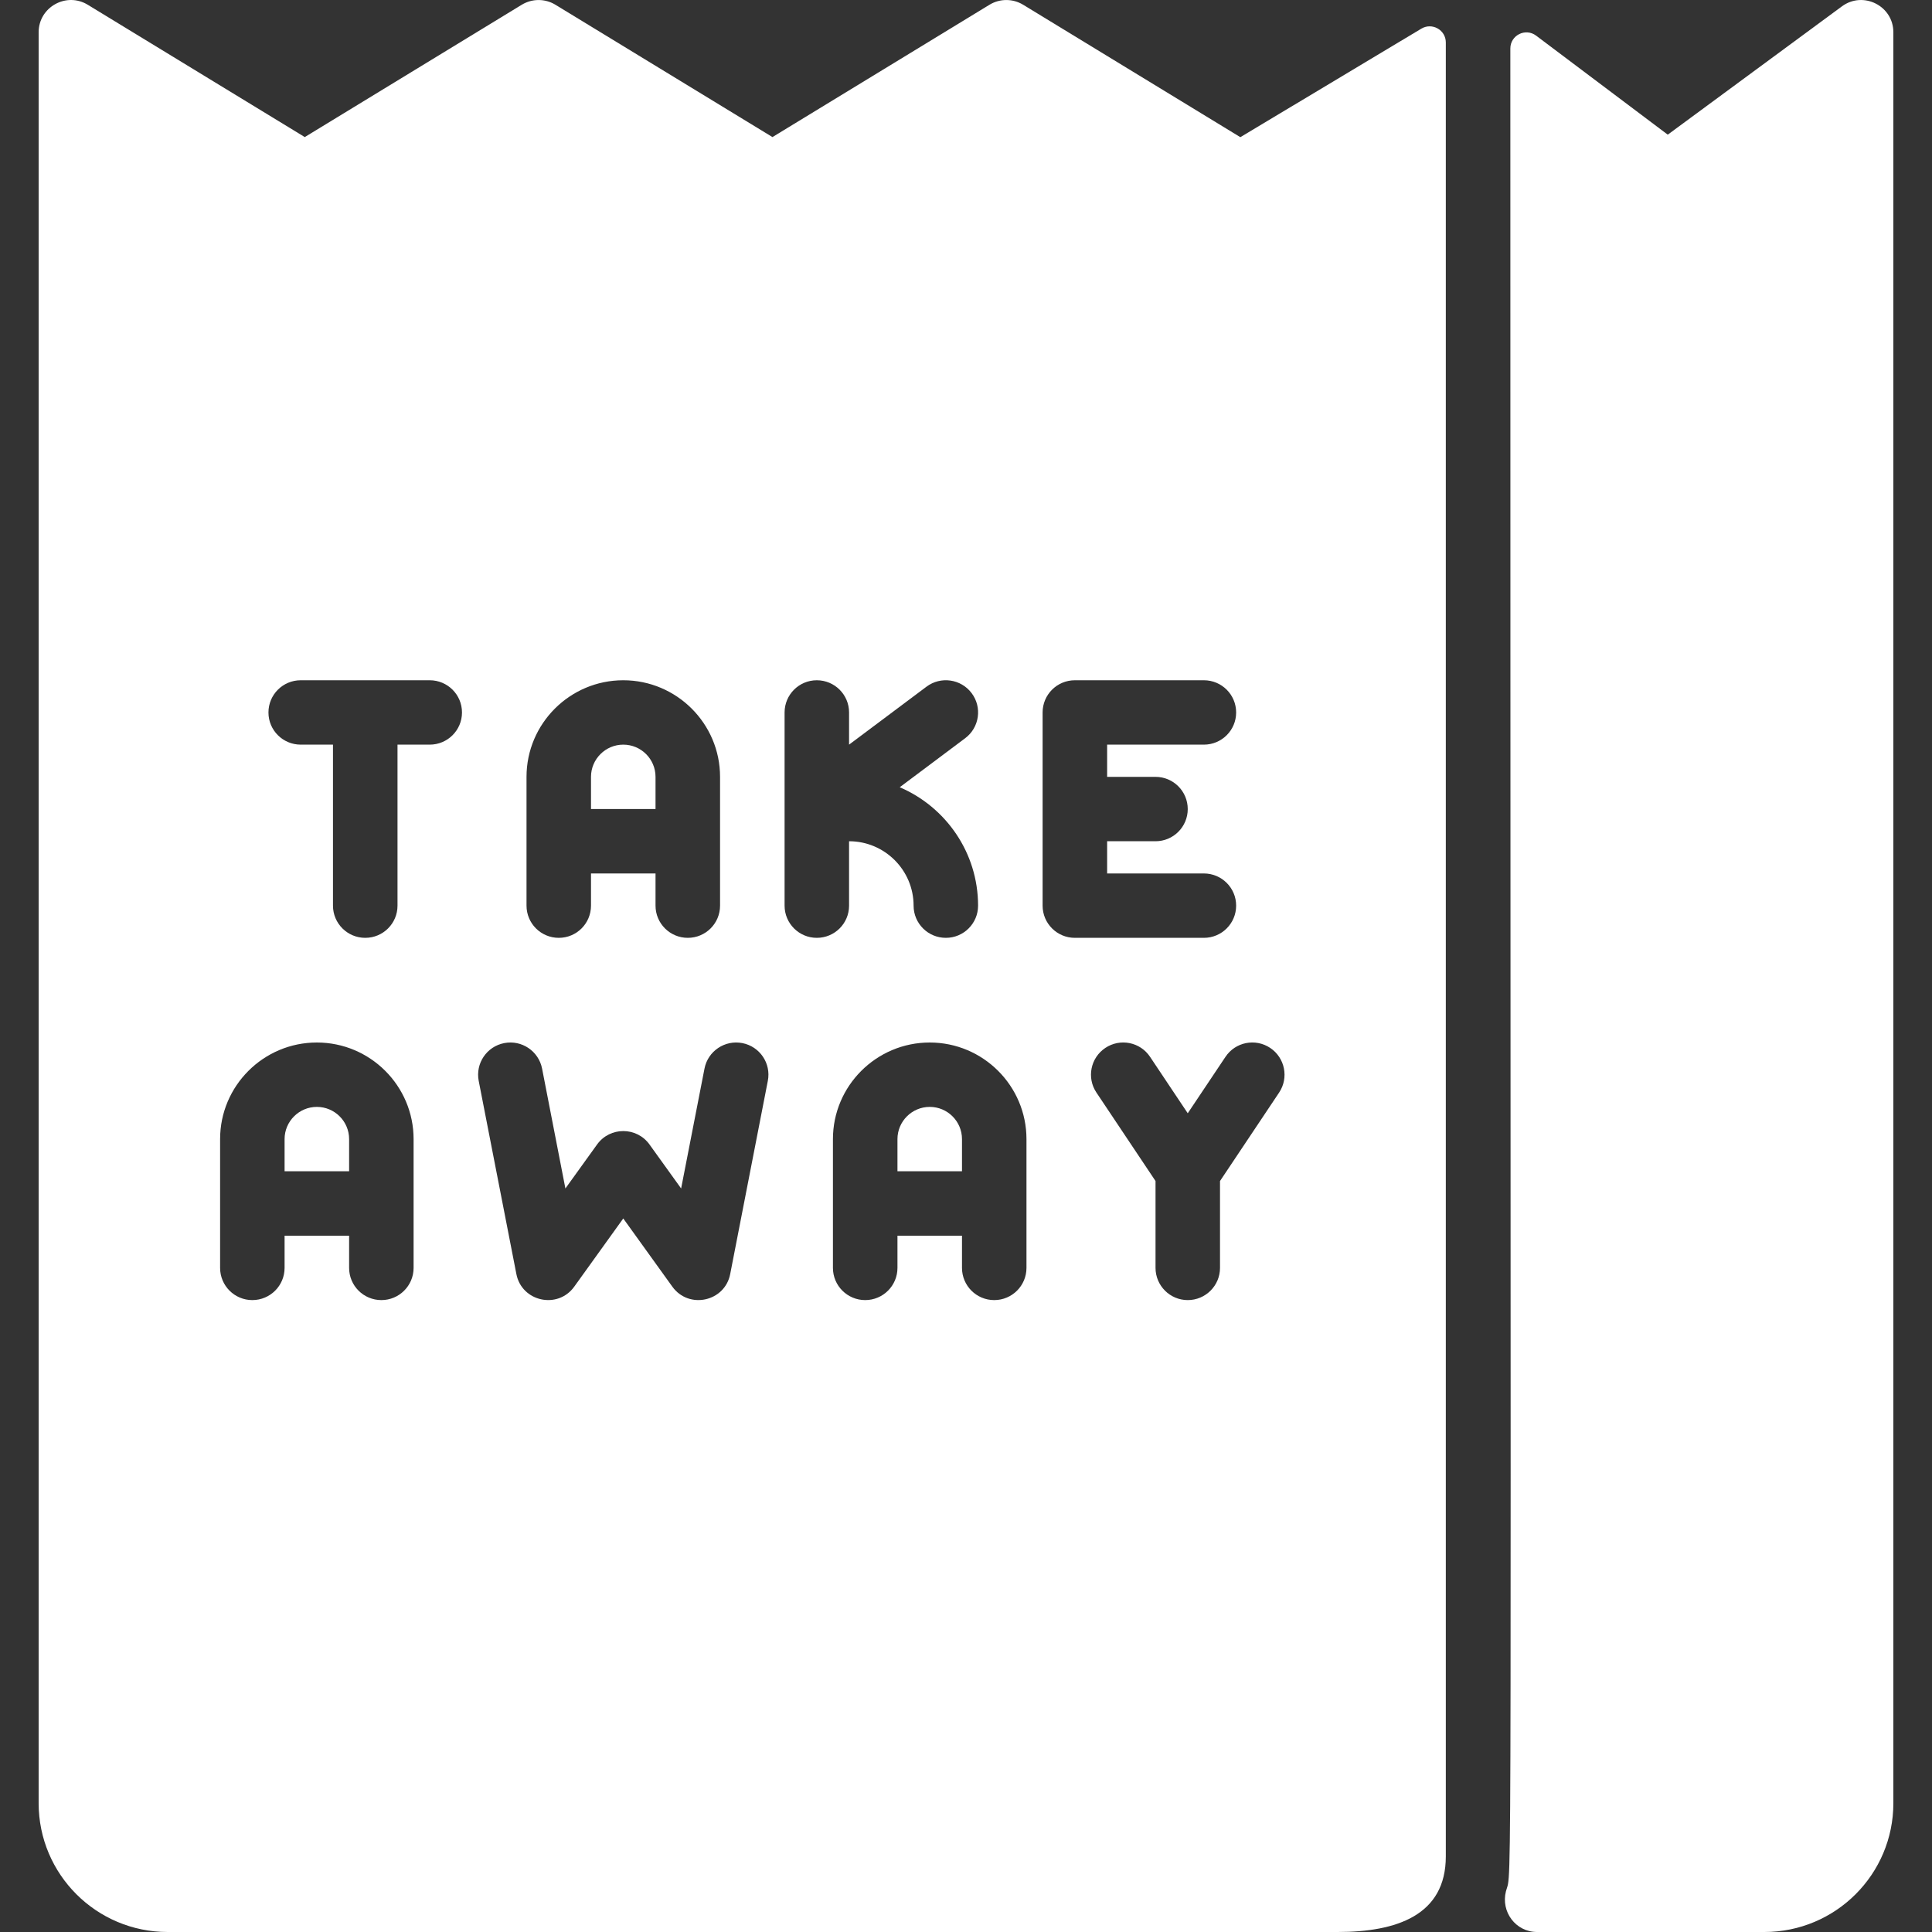 <svg width="40" height="40" viewBox="0 0 40 40" fill="none" xmlns="http://www.w3.org/2000/svg">
<rect x="0" y="0" width="40" height="40" fill="#333333" stroke="none"/>
<path d="M13.572 16.75V16.084C13.572 15.716 13.273 15.417 12.904 15.417C12.536 15.417 12.236 15.716 12.236 16.084V16.75H13.572Z" fill="white"/>
<path d="M6.56 22.917C6.192 22.917 5.892 23.216 5.892 23.584V24.25H7.228V23.584C7.228 23.216 6.928 22.917 6.56 22.917Z" fill="white"/>
<path d="M19.249 22.917C18.881 22.917 18.581 23.216 18.581 23.584V24.25H19.917V23.584C19.917 23.216 19.617 22.917 19.249 22.917Z" fill="white"/>
<path d="M29.428 0.593L25.68 2.84L21.183 0.098C20.969 -0.032 20.7 -0.032 20.487 0.098L15.993 2.838L11.499 0.098C11.286 -0.032 11.017 -0.032 10.803 0.098L6.31 2.838L1.816 0.098C1.372 -0.172 0.8 0.148 0.8 0.668V37.333C0.8 38.806 1.996 40 3.471 40H27.695C28.917 40 29.934 39.653 29.934 38.435V0.879C29.934 0.62 29.651 0.46 29.428 0.593ZM10.901 16.084C10.901 14.981 11.8 14.084 12.904 14.084C14.009 14.084 14.908 14.981 14.908 16.084V18.75C14.908 19.119 14.609 19.417 14.24 19.417C13.871 19.417 13.572 19.119 13.572 18.75V18.084H12.236V18.75C12.236 19.119 11.938 19.417 11.569 19.417C11.2 19.417 10.901 19.119 10.901 18.75V16.084ZM8.563 26.25C8.563 26.619 8.264 26.917 7.896 26.917C7.527 26.917 7.228 26.619 7.228 26.25V25.584H5.892V26.25C5.892 26.619 5.593 26.917 5.224 26.917C4.856 26.917 4.557 26.619 4.557 26.25V23.584C4.557 22.481 5.455 21.584 6.56 21.584C7.665 21.584 8.563 22.481 8.563 23.584V26.25ZM8.897 15.417H8.23V18.75C8.23 19.119 7.931 19.417 7.562 19.417C7.193 19.417 6.894 19.119 6.894 18.75V15.417H6.226C5.857 15.417 5.558 15.119 5.558 14.751C5.558 14.382 5.857 14.084 6.226 14.084H8.897C9.266 14.084 9.565 14.382 9.565 14.751C9.565 15.119 9.266 15.417 8.897 15.417ZM15.897 22.378L15.118 26.378C15.007 26.95 14.261 27.113 13.92 26.639L12.904 25.227L11.889 26.639C11.548 27.113 10.802 26.95 10.691 26.378L9.911 22.378C9.841 22.016 10.077 21.666 10.44 21.596C10.801 21.526 11.152 21.762 11.223 22.123L11.706 24.606L12.362 23.695C12.628 23.325 13.181 23.325 13.447 23.695L14.102 24.606L14.586 22.123C14.656 21.762 15.007 21.526 15.369 21.596C15.731 21.666 15.968 22.016 15.897 22.378ZM16.244 18.75V14.751C16.244 14.382 16.543 14.084 16.911 14.084C17.28 14.084 17.579 14.382 17.579 14.751V15.417L19.182 14.217C19.477 13.996 19.896 14.056 20.117 14.351C20.338 14.645 20.278 15.063 19.983 15.284L18.628 16.299C19.581 16.706 20.25 17.652 20.25 18.751C20.25 19.119 19.951 19.417 19.583 19.417C19.214 19.417 18.915 19.119 18.915 18.751C18.915 18.015 18.316 17.417 17.579 17.417V18.751C17.579 19.119 17.28 19.417 16.911 19.417C16.543 19.417 16.244 19.119 16.244 18.75ZM21.252 26.25C21.252 26.619 20.953 26.917 20.584 26.917C20.216 26.917 19.917 26.619 19.917 26.25V25.584H18.581V26.25C18.581 26.619 18.282 26.917 17.913 26.917C17.544 26.917 17.245 26.619 17.245 26.25V23.584C17.245 22.481 18.144 21.584 19.249 21.584C20.354 21.584 21.252 22.481 21.252 23.584V26.25ZM21.586 18.75V14.751C21.586 14.382 21.885 14.084 22.254 14.084H24.925C25.294 14.084 25.593 14.382 25.593 14.751C25.593 15.119 25.294 15.417 24.925 15.417H22.922V16.084H23.924C24.292 16.084 24.591 16.382 24.591 16.751C24.591 17.119 24.292 17.417 23.924 17.417H22.922V18.084H24.925C25.294 18.084 25.593 18.382 25.593 18.75C25.593 19.119 25.294 19.417 24.925 19.417H22.254C21.885 19.417 21.586 19.119 21.586 18.75ZM26.483 22.62L25.259 24.452V26.25C25.259 26.618 24.96 26.917 24.591 26.917C24.223 26.917 23.924 26.618 23.924 26.25V24.452L22.7 22.62C22.495 22.314 22.578 21.9 22.885 21.696C23.192 21.491 23.607 21.574 23.811 21.881L24.591 23.049L25.372 21.881C25.576 21.574 25.991 21.491 26.298 21.696C26.604 21.9 26.687 22.314 26.483 22.62Z" fill="white"/>
<path d="M38.136 0.131L34.529 2.788L31.804 0.738C31.584 0.572 31.27 0.729 31.27 1.004C31.27 41.02 31.312 38.635 31.179 39.156C31.07 39.583 31.382 40 31.823 40H36.529C38.004 40 39.2 38.806 39.2 37.333V0.668C39.2 0.12 38.575 -0.192 38.136 0.131Z" fill="white"/>
</svg>
